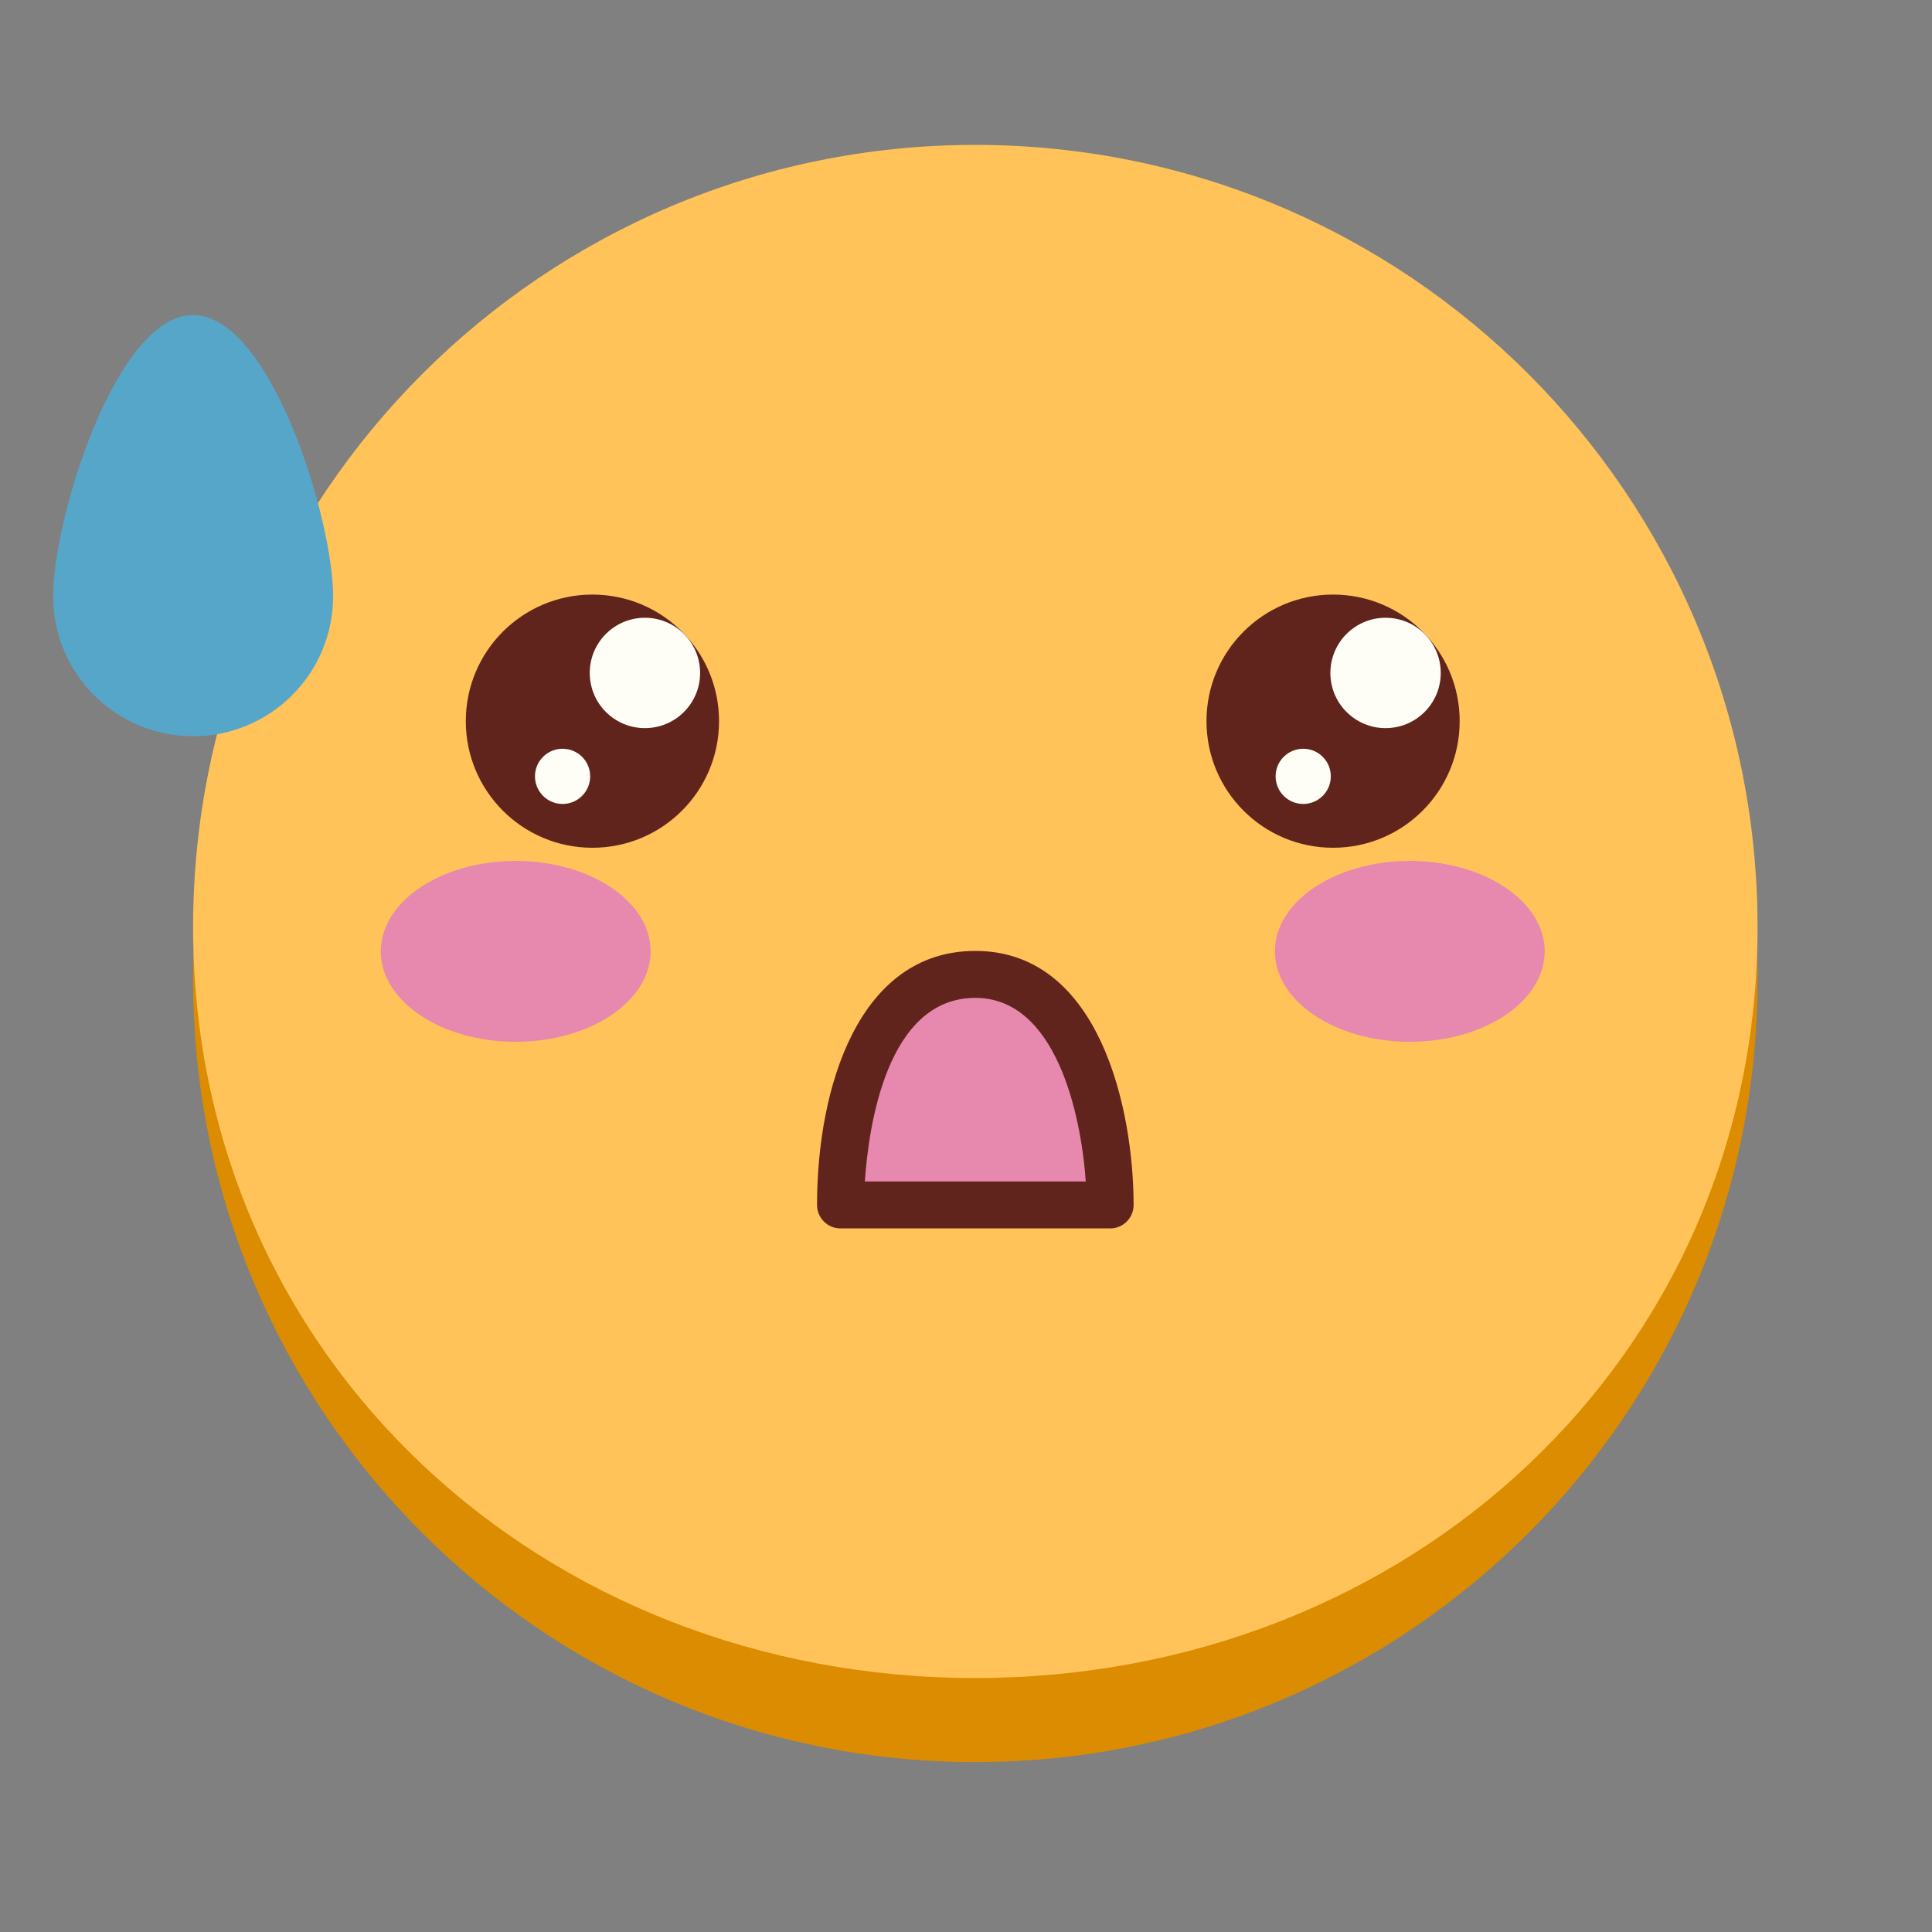 <svg width="40" height="40" viewBox="0 0 40 40" fill="none" xmlns="http://www.w3.org/2000/svg">
<rect x="0" y="0" width="40" height="40" fill="#808080" stroke="none"/>
<path fill-rule="evenodd" clip-rule="evenodd" d="M36.388 20.287C36.388 29.231 29.137 36.482 20.193 36.482C11.249 36.482 3.998 29.231 3.998 20.287C3.998 11.342 11.249 31.409 20.193 31.409C29.137 31.409 36.388 11.342 36.388 20.287Z" fill="#DB8C00"/>
<path fill-rule="evenodd" clip-rule="evenodd" d="M36.388 19.195C36.388 28.139 29.137 34.742 20.193 34.742C11.249 34.742 3.998 28.139 3.998 19.195C3.998 10.251 11.249 3 20.193 3C29.137 3 36.388 10.251 36.388 19.195Z" fill="#FFC359"/>
<path fill-rule="evenodd" clip-rule="evenodd" d="M6.897 12.345C6.897 13.946 5.599 15.243 3.998 15.243C2.397 15.243 1.1 13.946 1.1 12.345C1.1 10.745 2.397 6.523 3.998 6.523C5.599 6.523 6.897 10.745 6.897 12.345Z" fill="#56A6CA"/>
<path fill-rule="evenodd" clip-rule="evenodd" d="M14.887 14.931C14.887 16.379 13.713 17.552 12.265 17.552C10.817 17.552 9.644 16.379 9.644 14.931C9.644 13.483 10.817 12.31 12.265 12.31C13.713 12.31 14.887 13.483 14.887 14.931Z" fill="#60241C"/>
<path fill-rule="evenodd" clip-rule="evenodd" d="M14.495 13.933C14.495 14.564 13.983 15.075 13.352 15.075C12.721 15.075 12.21 14.564 12.21 13.933C12.21 13.302 12.721 12.79 13.352 12.79C13.983 12.79 14.495 13.302 14.495 13.933Z" fill="#FFFEF6"/>
<path fill-rule="evenodd" clip-rule="evenodd" d="M12.219 16.073C12.219 16.389 11.963 16.645 11.647 16.645C11.332 16.645 11.076 16.389 11.076 16.073C11.076 15.758 11.332 15.502 11.647 15.502C11.963 15.502 12.219 15.758 12.219 16.073Z" fill="#FFFEF6"/>
<path fill-rule="evenodd" clip-rule="evenodd" d="M30.221 14.931C30.221 16.379 29.048 17.552 27.6 17.552C26.152 17.552 24.979 16.379 24.979 14.931C24.979 13.483 26.152 12.31 27.6 12.31C29.048 12.31 30.221 13.483 30.221 14.931Z" fill="#60241C"/>
<path fill-rule="evenodd" clip-rule="evenodd" d="M29.829 13.933C29.829 14.564 29.318 15.075 28.686 15.075C28.056 15.075 27.544 14.564 27.544 13.933C27.544 13.302 28.056 12.79 28.686 12.79C29.318 12.79 29.829 13.302 29.829 13.933Z" fill="#FFFEF6"/>
<path fill-rule="evenodd" clip-rule="evenodd" d="M27.553 16.073C27.553 16.389 27.297 16.645 26.982 16.645C26.666 16.645 26.41 16.389 26.41 16.073C26.41 15.758 26.666 15.502 26.982 15.502C27.297 15.502 27.553 15.758 27.553 16.073Z" fill="#FFFEF6"/>
<path fill-rule="evenodd" clip-rule="evenodd" d="M13.47 19.697C13.47 20.73 12.219 21.569 10.677 21.569C9.135 21.569 7.884 20.73 7.884 19.697C7.884 18.663 9.135 17.825 10.677 17.825C12.219 17.825 13.47 18.663 13.47 19.697Z" fill="#E788AE"/>
<path fill-rule="evenodd" clip-rule="evenodd" d="M31.981 19.697C31.981 20.73 30.73 21.569 29.188 21.569C27.646 21.569 26.396 20.73 26.396 19.697C26.396 18.663 27.646 17.825 29.188 17.825C30.73 17.825 31.981 18.663 31.981 19.697Z" fill="#E788AE"/>
<path fill-rule="evenodd" clip-rule="evenodd" d="M17.401 24.947C17.401 23.405 17.877 20.174 20.193 20.174C22.454 20.174 22.985 23.405 22.985 24.947H17.401Z" fill="#E788AE"/>
<path fill-rule="evenodd" clip-rule="evenodd" d="M17.906 24.461H22.48C22.383 23.076 21.865 20.66 20.193 20.66C18.355 20.66 17.982 23.334 17.906 24.461ZM22.985 25.433H17.401C17.133 25.433 16.916 25.215 16.916 24.947C16.916 22.521 17.774 19.688 20.193 19.688C22.78 19.688 23.47 22.994 23.47 24.947C23.47 25.215 23.253 25.433 22.985 25.433Z" fill="#60241C"/>
</svg>
